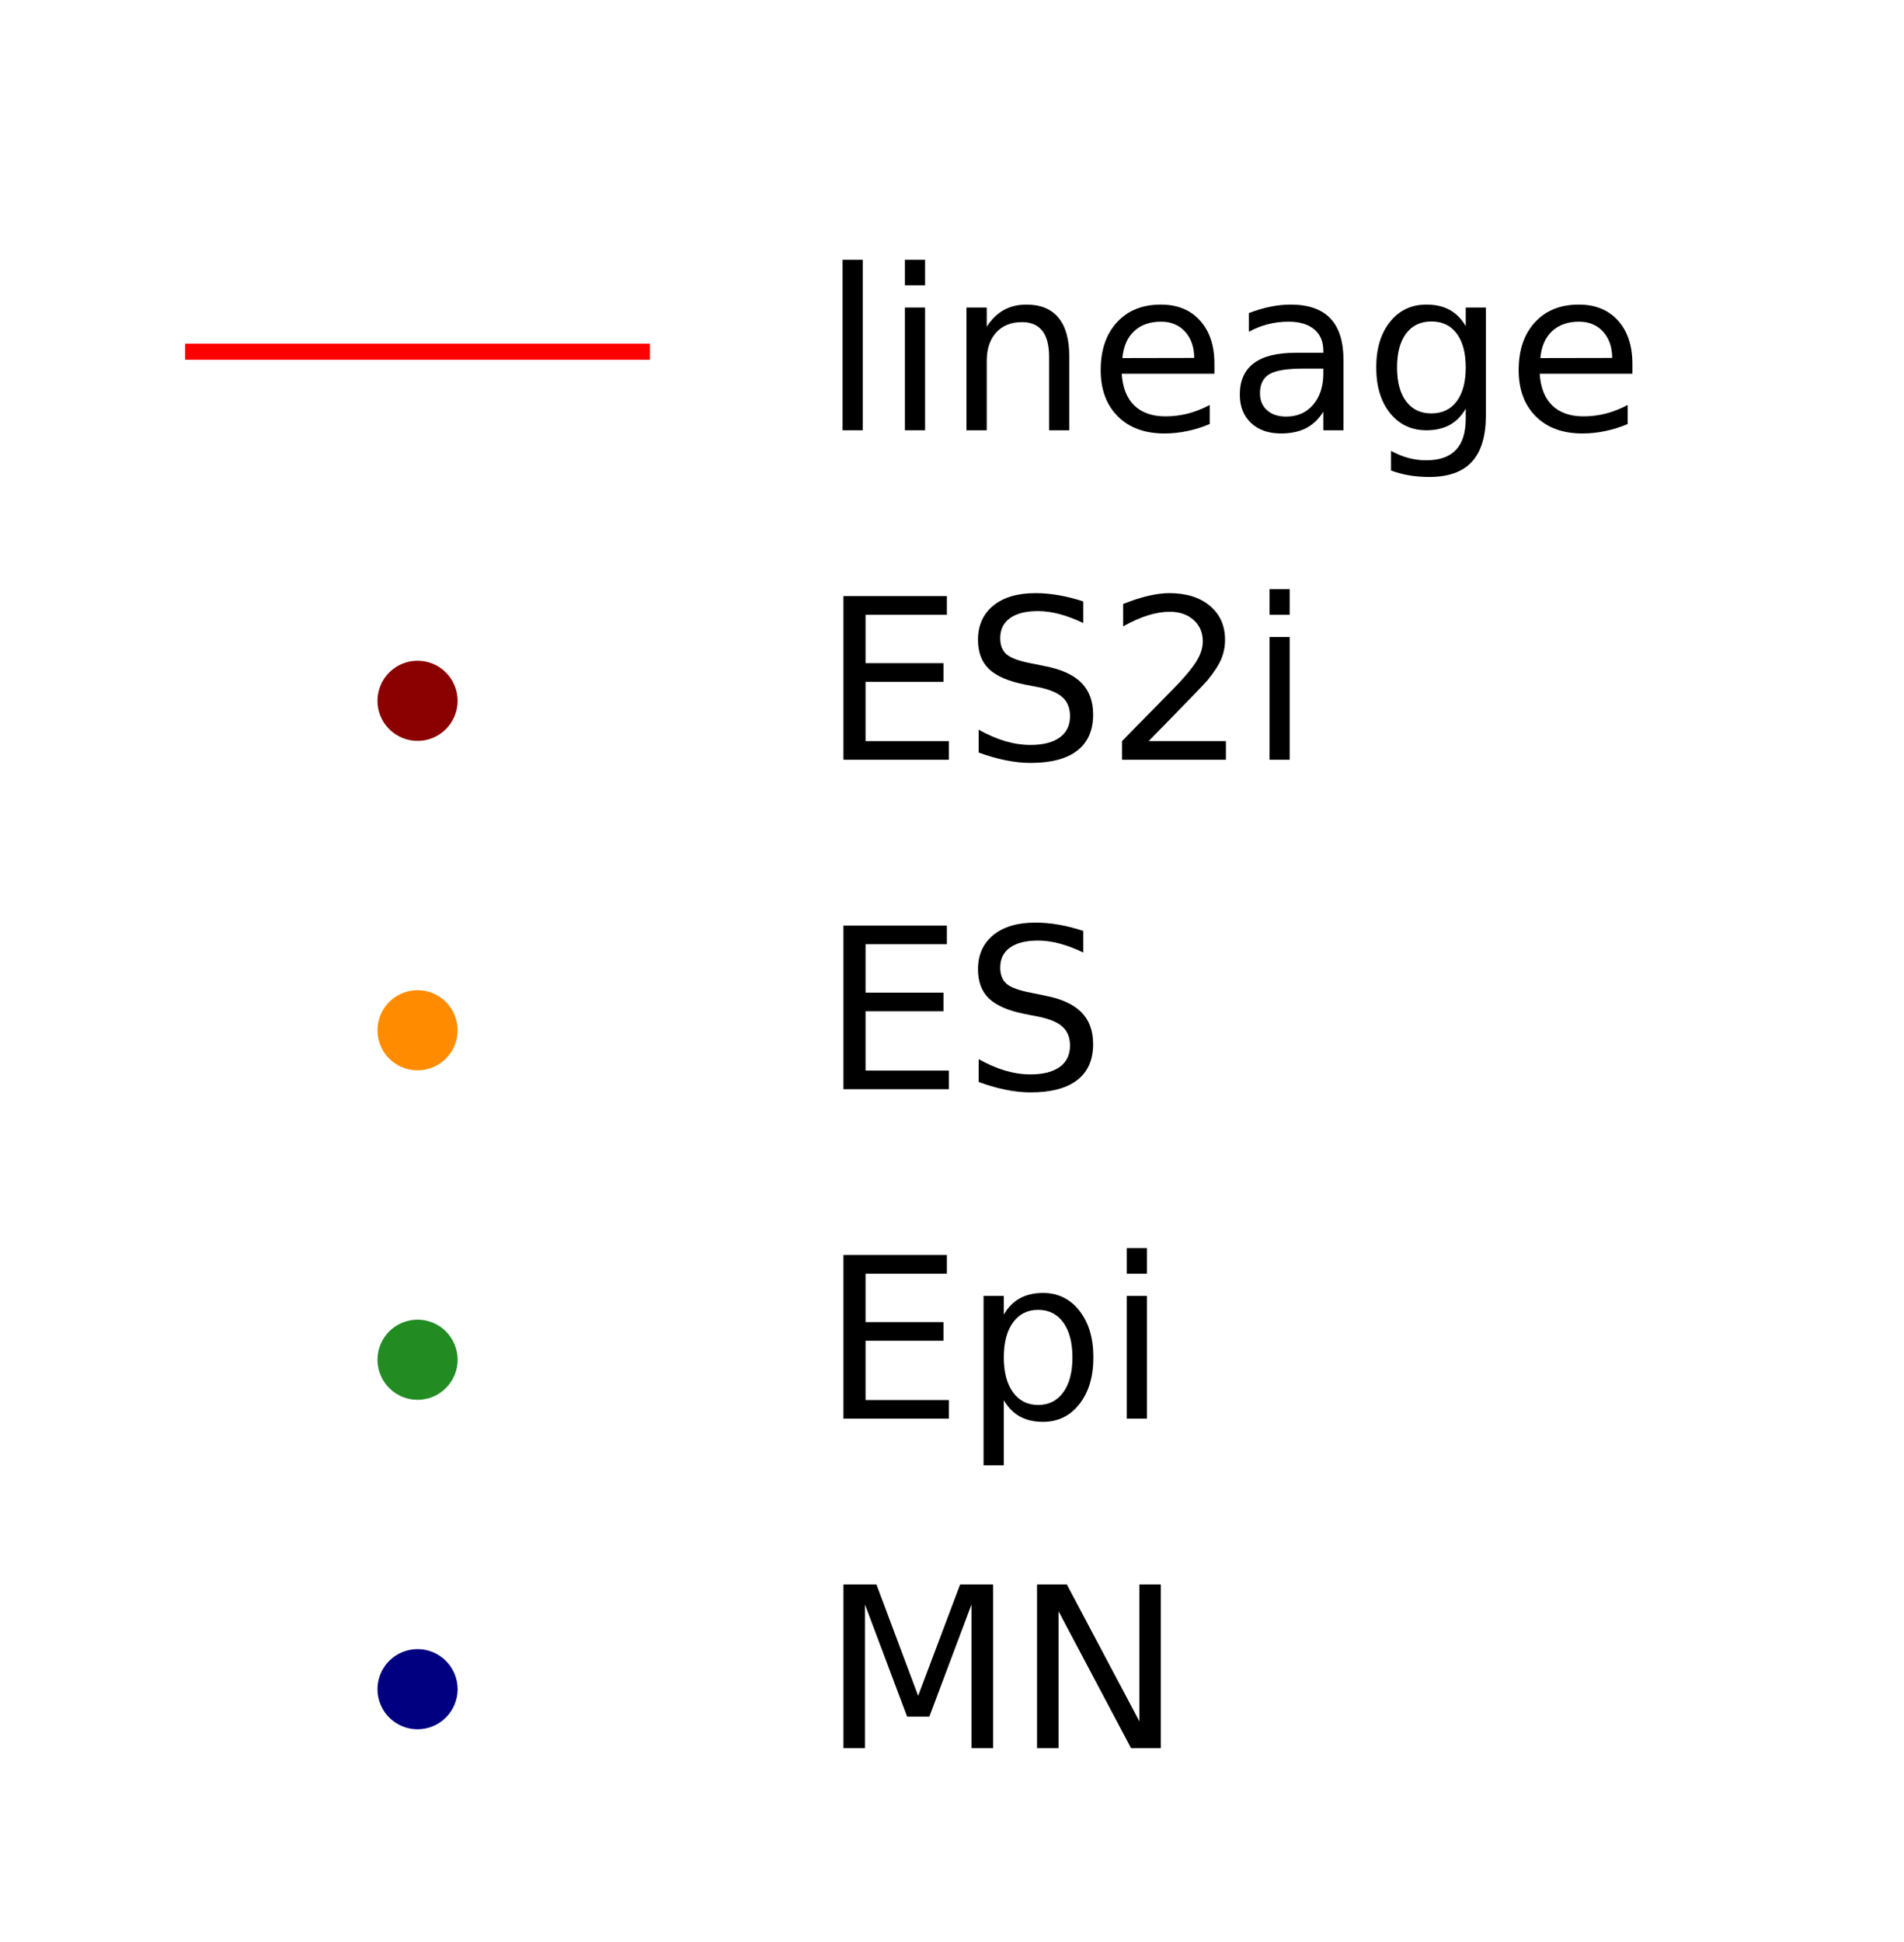 <?xml version="1.0" encoding="utf-8" standalone="no"?>
<!DOCTYPE svg PUBLIC "-//W3C//DTD SVG 1.1//EN"
  "http://www.w3.org/Graphics/SVG/1.1/DTD/svg11.dtd">
<!-- Created with matplotlib (https://matplotlib.org/) -->
<svg height="242.294pt" version="1.1" viewBox="0 0 237.6 242.294" width="237.6pt" xmlns="http://www.w3.org/2000/svg" xmlns:xlink="http://www.w3.org/1999/xlink">
 <defs>
  <style type="text/css">
*{stroke-linecap:butt;stroke-linejoin:round;}
  </style>
 </defs>
 <g id="figure_1">
  <g id="patch_1">
   <path d="M 0 242.294 
L 237.6 242.294 
L 237.6 0 
L 0 0 
z
" style="fill:#ffffff;"/>
  </g>
  <g id="axes_1">
   <g id="patch_2">
    <path d="M 7.2 173.52 
L 230.4 173.52 
L 230.4 7.2 
L 7.2 7.2 
z
" style="fill:#ffffff;"/>
   </g>
   <g id="PathCollection_1">
    <path clip-path="url(#pb42af05a46)" d="M 0 247.294 
C 1.326 247.294 2.598 246.767 3.536 245.829 
C 4.473 244.892 5 243.62 5 242.294 
C 5 240.968 4.473 239.696 3.536 238.758 
C 2.598 237.821 1.326 237.294 0 237.294 
C -1.326 237.294 -2.598 237.821 -3.536 238.758 
C -4.473 239.696 -5 240.968 -5 242.294 
C -5 243.62 -4.473 244.892 -3.536 245.829 
C -2.598 246.767 -1.326 247.294 0 247.294 
z
" style="fill:#8b0000;"/>
   </g>
   <g id="PathCollection_2">
    <path clip-path="url(#pb42af05a46)" d="M 0 247.294 
C 1.326 247.294 2.598 246.767 3.536 245.829 
C 4.473 244.892 5 243.62 5 242.294 
C 5 240.968 4.473 239.696 3.536 238.758 
C 2.598 237.821 1.326 237.294 0 237.294 
C -1.326 237.294 -2.598 237.821 -3.536 238.758 
C -4.473 239.696 -5 240.968 -5 242.294 
C -5 243.62 -4.473 244.892 -3.536 245.829 
C -2.598 246.767 -1.326 247.294 0 247.294 
z
" style="fill:#ff8c00;"/>
   </g>
   <g id="PathCollection_3">
    <path clip-path="url(#pb42af05a46)" d="M 0 247.294 
C 1.326 247.294 2.598 246.767 3.536 245.829 
C 4.473 244.892 5 243.62 5 242.294 
C 5 240.968 4.473 239.696 3.536 238.758 
C 2.598 237.821 1.326 237.294 0 237.294 
C -1.326 237.294 -2.598 237.821 -3.536 238.758 
C -4.473 239.696 -5 240.968 -5 242.294 
C -5 243.62 -4.473 244.892 -3.536 245.829 
C -2.598 246.767 -1.326 247.294 0 247.294 
z
" style="fill:#228b22;"/>
   </g>
   <g id="PathCollection_4">
    <path clip-path="url(#pb42af05a46)" d="M 0 247.294 
C 1.326 247.294 2.598 246.767 3.536 245.829 
C 4.473 244.892 5 243.62 5 242.294 
C 5 240.968 4.473 239.696 3.536 238.758 
C 2.598 237.821 1.326 237.294 0 237.294 
C -1.326 237.294 -2.598 237.821 -3.536 238.758 
C -4.473 239.696 -5 240.968 -5 242.294 
C -5 243.62 -4.473 244.892 -3.536 245.829 
C -2.598 246.767 -1.326 247.294 0 247.294 
z
" style="fill:#000080;"/>
   </g>
   <g id="matplotlib.axis_1">
    <g id="xtick_1"/>
    <g id="xtick_2"/>
    <g id="xtick_3"/>
    <g id="xtick_4"/>
    <g id="xtick_5"/>
    <g id="xtick_6"/>
    <g id="xtick_7"/>
   </g>
   <g id="matplotlib.axis_2">
    <g id="ytick_1"/>
    <g id="ytick_2"/>
    <g id="ytick_3"/>
    <g id="ytick_4"/>
    <g id="ytick_5"/>
    <g id="ytick_6"/>
    <g id="ytick_7"/>
   </g>
   <g id="line2d_1"/>
   <g id="legend_1">
    <g id="line2d_2">
     <path d="M 24.106 43.876 
L 80.106 43.876 
" style="fill:none;stroke:#ff0000;stroke-linecap:square;stroke-width:2;"/>
    </g>
    <g id="line2d_3"/>
    <g id="text_1">
     <!-- lineage -->
     <defs>
      <path d="M 9.422 75.984 
L 18.406 75.984 
L 18.406 0 
L 9.422 0 
z
" id="DejaVuSans-108"/>
      <path d="M 9.422 54.688 
L 18.406 54.688 
L 18.406 0 
L 9.422 0 
z
M 9.422 75.984 
L 18.406 75.984 
L 18.406 64.594 
L 9.422 64.594 
z
" id="DejaVuSans-105"/>
      <path d="M 54.891 33.016 
L 54.891 0 
L 45.906 0 
L 45.906 32.719 
Q 45.906 40.484 42.875 44.328 
Q 39.844 48.188 33.797 48.188 
Q 26.516 48.188 22.312 43.547 
Q 18.109 38.922 18.109 30.906 
L 18.109 0 
L 9.078 0 
L 9.078 54.688 
L 18.109 54.688 
L 18.109 46.188 
Q 21.344 51.125 25.703 53.562 
Q 30.078 56 35.797 56 
Q 45.219 56 50.047 50.172 
Q 54.891 44.344 54.891 33.016 
z
" id="DejaVuSans-110"/>
      <path d="M 56.203 29.594 
L 56.203 25.203 
L 14.891 25.203 
Q 15.484 15.922 20.484 11.062 
Q 25.484 6.203 34.422 6.203 
Q 39.594 6.203 44.453 7.469 
Q 49.312 8.734 54.109 11.281 
L 54.109 2.781 
Q 49.266 0.734 44.188 -0.344 
Q 39.109 -1.422 33.891 -1.422 
Q 20.797 -1.422 13.156 6.188 
Q 5.516 13.812 5.516 26.812 
Q 5.516 40.234 12.766 48.109 
Q 20.016 56 32.328 56 
Q 43.359 56 49.781 48.891 
Q 56.203 41.797 56.203 29.594 
z
M 47.219 32.234 
Q 47.125 39.594 43.094 43.984 
Q 39.062 48.391 32.422 48.391 
Q 24.906 48.391 20.391 44.141 
Q 15.875 39.891 15.188 32.172 
z
" id="DejaVuSans-101"/>
      <path d="M 34.281 27.484 
Q 23.391 27.484 19.188 25 
Q 14.984 22.516 14.984 16.5 
Q 14.984 11.719 18.141 8.906 
Q 21.297 6.109 26.703 6.109 
Q 34.188 6.109 38.703 11.406 
Q 43.219 16.703 43.219 25.484 
L 43.219 27.484 
z
M 52.203 31.203 
L 52.203 0 
L 43.219 0 
L 43.219 8.297 
Q 40.141 3.328 35.547 0.953 
Q 30.953 -1.422 24.312 -1.422 
Q 15.922 -1.422 10.953 3.297 
Q 6 8.016 6 15.922 
Q 6 25.141 12.172 29.828 
Q 18.359 34.516 30.609 34.516 
L 43.219 34.516 
L 43.219 35.406 
Q 43.219 41.609 39.141 45 
Q 35.062 48.391 27.688 48.391 
Q 23 48.391 18.547 47.266 
Q 14.109 46.141 10.016 43.891 
L 10.016 52.203 
Q 14.938 54.109 19.578 55.047 
Q 24.219 56 28.609 56 
Q 40.484 56 46.344 49.844 
Q 52.203 43.703 52.203 31.203 
z
" id="DejaVuSans-97"/>
      <path d="M 45.406 27.984 
Q 45.406 37.75 41.375 43.109 
Q 37.359 48.484 30.078 48.484 
Q 22.859 48.484 18.828 43.109 
Q 14.797 37.75 14.797 27.984 
Q 14.797 18.266 18.828 12.891 
Q 22.859 7.516 30.078 7.516 
Q 37.359 7.516 41.375 12.891 
Q 45.406 18.266 45.406 27.984 
z
M 54.391 6.781 
Q 54.391 -7.172 48.188 -13.984 
Q 42 -20.797 29.203 -20.797 
Q 24.469 -20.797 20.266 -20.094 
Q 16.062 -19.391 12.109 -17.922 
L 12.109 -9.188 
Q 16.062 -11.328 19.922 -12.344 
Q 23.781 -13.375 27.781 -13.375 
Q 36.625 -13.375 41.016 -8.766 
Q 45.406 -4.156 45.406 5.172 
L 45.406 9.625 
Q 42.625 4.781 38.281 2.391 
Q 33.938 0 27.875 0 
Q 17.828 0 11.672 7.656 
Q 5.516 15.328 5.516 27.984 
Q 5.516 40.672 11.672 48.328 
Q 17.828 56 27.875 56 
Q 33.938 56 38.281 53.609 
Q 42.625 51.219 45.406 46.391 
L 45.406 54.688 
L 54.391 54.688 
z
" id="DejaVuSans-103"/>
     </defs>
     <g transform="translate(102.506 53.676)scale(0.28 -0.28)">
      <use xlink:href="#DejaVuSans-108"/>
      <use x="27.783" xlink:href="#DejaVuSans-105"/>
      <use x="55.566" xlink:href="#DejaVuSans-110"/>
      <use x="118.945" xlink:href="#DejaVuSans-101"/>
      <use x="180.469" xlink:href="#DejaVuSans-97"/>
      <use x="241.748" xlink:href="#DejaVuSans-103"/>
      <use x="305.225" xlink:href="#DejaVuSans-101"/>
     </g>
    </g>
    <g id="PathCollection_5">
     <path d="M 52.106 92.424 
C 53.432 92.424 54.704 91.898 55.641 90.96 
C 56.579 90.022 57.106 88.75 57.106 87.424 
C 57.106 86.098 56.579 84.826 55.641 83.889 
C 54.704 82.951 53.432 82.424 52.106 82.424 
C 50.78 82.424 49.508 82.951 48.57 83.889 
C 47.632 84.826 47.106 86.098 47.106 87.424 
C 47.106 88.75 47.632 90.022 48.57 90.96 
C 49.508 91.898 50.78 92.424 52.106 92.424 
z
" style="fill:#8b0000;"/>
    </g>
    <g id="text_2">
     <!-- ES2i -->
     <defs>
      <path d="M 9.812 72.906 
L 55.906 72.906 
L 55.906 64.594 
L 19.672 64.594 
L 19.672 43.016 
L 54.391 43.016 
L 54.391 34.719 
L 19.672 34.719 
L 19.672 8.297 
L 56.781 8.297 
L 56.781 0 
L 9.812 0 
z
" id="DejaVuSans-69"/>
      <path d="M 53.516 70.516 
L 53.516 60.891 
Q 47.906 63.578 42.922 64.891 
Q 37.938 66.219 33.297 66.219 
Q 25.25 66.219 20.875 63.094 
Q 16.5 59.969 16.5 54.203 
Q 16.5 49.359 19.406 46.891 
Q 22.312 44.438 30.422 42.922 
L 36.375 41.703 
Q 47.406 39.594 52.656 34.297 
Q 57.906 29 57.906 20.125 
Q 57.906 9.516 50.797 4.047 
Q 43.703 -1.422 29.984 -1.422 
Q 24.812 -1.422 18.969 -0.25 
Q 13.141 0.922 6.891 3.219 
L 6.891 13.375 
Q 12.891 10.016 18.656 8.297 
Q 24.422 6.594 29.984 6.594 
Q 38.422 6.594 43.016 9.906 
Q 47.609 13.234 47.609 19.391 
Q 47.609 24.75 44.312 27.781 
Q 41.016 30.812 33.5 32.328 
L 27.484 33.5 
Q 16.453 35.688 11.516 40.375 
Q 6.594 45.062 6.594 53.422 
Q 6.594 63.094 13.406 68.656 
Q 20.219 74.219 32.172 74.219 
Q 37.312 74.219 42.625 73.281 
Q 47.953 72.359 53.516 70.516 
z
" id="DejaVuSans-83"/>
      <path d="M 19.188 8.297 
L 53.609 8.297 
L 53.609 0 
L 7.328 0 
L 7.328 8.297 
Q 12.938 14.109 22.625 23.891 
Q 32.328 33.688 34.812 36.531 
Q 39.547 41.844 41.422 45.531 
Q 43.312 49.219 43.312 52.781 
Q 43.312 58.594 39.234 62.25 
Q 35.156 65.922 28.609 65.922 
Q 23.969 65.922 18.812 64.312 
Q 13.672 62.703 7.812 59.422 
L 7.812 69.391 
Q 13.766 71.781 18.938 73 
Q 24.125 74.219 28.422 74.219 
Q 39.75 74.219 46.484 68.547 
Q 53.219 62.891 53.219 53.422 
Q 53.219 48.922 51.531 44.891 
Q 49.859 40.875 45.406 35.406 
Q 44.188 33.984 37.641 27.219 
Q 31.109 20.453 19.188 8.297 
z
" id="DejaVuSans-50"/>
     </defs>
     <g transform="translate(102.506 94.774)scale(0.28 -0.28)">
      <use xlink:href="#DejaVuSans-69"/>
      <use x="63.184" xlink:href="#DejaVuSans-83"/>
      <use x="126.66" xlink:href="#DejaVuSans-50"/>
      <use x="190.283" xlink:href="#DejaVuSans-105"/>
     </g>
    </g>
    <g id="PathCollection_6">
     <path d="M 52.106 133.523 
C 53.432 133.523 54.704 132.996 55.641 132.059 
C 56.579 131.121 57.106 129.849 57.106 128.523 
C 57.106 127.197 56.579 125.925 55.641 124.988 
C 54.704 124.05 53.432 123.523 52.106 123.523 
C 50.78 123.523 49.508 124.05 48.57 124.988 
C 47.632 125.925 47.106 127.197 47.106 128.523 
C 47.106 129.849 47.632 131.121 48.57 132.059 
C 49.508 132.996 50.78 133.523 52.106 133.523 
z
" style="fill:#ff8c00;"/>
    </g>
    <g id="text_3">
     <!-- ES -->
     <g transform="translate(102.506 135.873)scale(0.28 -0.28)">
      <use xlink:href="#DejaVuSans-69"/>
      <use x="63.184" xlink:href="#DejaVuSans-83"/>
     </g>
    </g>
    <g id="PathCollection_7">
     <path d="M 52.106 174.622 
C 53.432 174.622 54.704 174.095 55.641 173.157 
C 56.579 172.22 57.106 170.948 57.106 169.622 
C 57.106 168.296 56.579 167.024 55.641 166.086 
C 54.704 165.149 53.432 164.622 52.106 164.622 
C 50.78 164.622 49.508 165.149 48.57 166.086 
C 47.632 167.024 47.106 168.296 47.106 169.622 
C 47.106 170.948 47.632 172.22 48.57 173.157 
C 49.508 174.095 50.78 174.622 52.106 174.622 
z
" style="fill:#228b22;"/>
    </g>
    <g id="text_4">
     <!-- Epi -->
     <defs>
      <path d="M 18.109 8.203 
L 18.109 -20.797 
L 9.078 -20.797 
L 9.078 54.688 
L 18.109 54.688 
L 18.109 46.391 
Q 20.953 51.266 25.266 53.625 
Q 29.594 56 35.594 56 
Q 45.562 56 51.781 48.094 
Q 58.016 40.188 58.016 27.297 
Q 58.016 14.406 51.781 6.484 
Q 45.562 -1.422 35.594 -1.422 
Q 29.594 -1.422 25.266 0.953 
Q 20.953 3.328 18.109 8.203 
z
M 48.688 27.297 
Q 48.688 37.203 44.609 42.844 
Q 40.531 48.484 33.406 48.484 
Q 26.266 48.484 22.188 42.844 
Q 18.109 37.203 18.109 27.297 
Q 18.109 17.391 22.188 11.75 
Q 26.266 6.109 33.406 6.109 
Q 40.531 6.109 44.609 11.75 
Q 48.688 17.391 48.688 27.297 
z
" id="DejaVuSans-112"/>
     </defs>
     <g transform="translate(102.506 176.972)scale(0.28 -0.28)">
      <use xlink:href="#DejaVuSans-69"/>
      <use x="63.184" xlink:href="#DejaVuSans-112"/>
      <use x="126.66" xlink:href="#DejaVuSans-105"/>
     </g>
    </g>
    <g id="PathCollection_8">
     <path d="M 52.106 215.721 
C 53.432 215.721 54.704 215.194 55.641 214.256 
C 56.579 213.319 57.106 212.047 57.106 210.721 
C 57.106 209.395 56.579 208.123 55.641 207.185 
C 54.704 206.247 53.432 205.721 52.106 205.721 
C 50.78 205.721 49.508 206.247 48.57 207.185 
C 47.632 208.123 47.106 209.395 47.106 210.721 
C 47.106 212.047 47.632 213.319 48.57 214.256 
C 49.508 215.194 50.78 215.721 52.106 215.721 
z
" style="fill:#000080;"/>
    </g>
    <g id="text_5">
     <!-- MN -->
     <defs>
      <path d="M 9.812 72.906 
L 24.516 72.906 
L 43.109 23.297 
L 61.812 72.906 
L 76.516 72.906 
L 76.516 0 
L 66.891 0 
L 66.891 64.016 
L 48.094 14.016 
L 38.188 14.016 
L 19.391 64.016 
L 19.391 0 
L 9.812 0 
z
" id="DejaVuSans-77"/>
      <path d="M 9.812 72.906 
L 23.094 72.906 
L 55.422 11.922 
L 55.422 72.906 
L 64.984 72.906 
L 64.984 0 
L 51.703 0 
L 19.391 60.984 
L 19.391 0 
L 9.812 0 
z
" id="DejaVuSans-78"/>
     </defs>
     <g transform="translate(102.506 218.071)scale(0.28 -0.28)">
      <use xlink:href="#DejaVuSans-77"/>
      <use x="86.279" xlink:href="#DejaVuSans-78"/>
     </g>
    </g>
   </g>
  </g>
 </g>
 <defs>
  <clipPath id="pb42af05a46">
   <rect height="166.32" width="223.2" x="7.2" y="7.2"/>
  </clipPath>
 </defs>
</svg>

